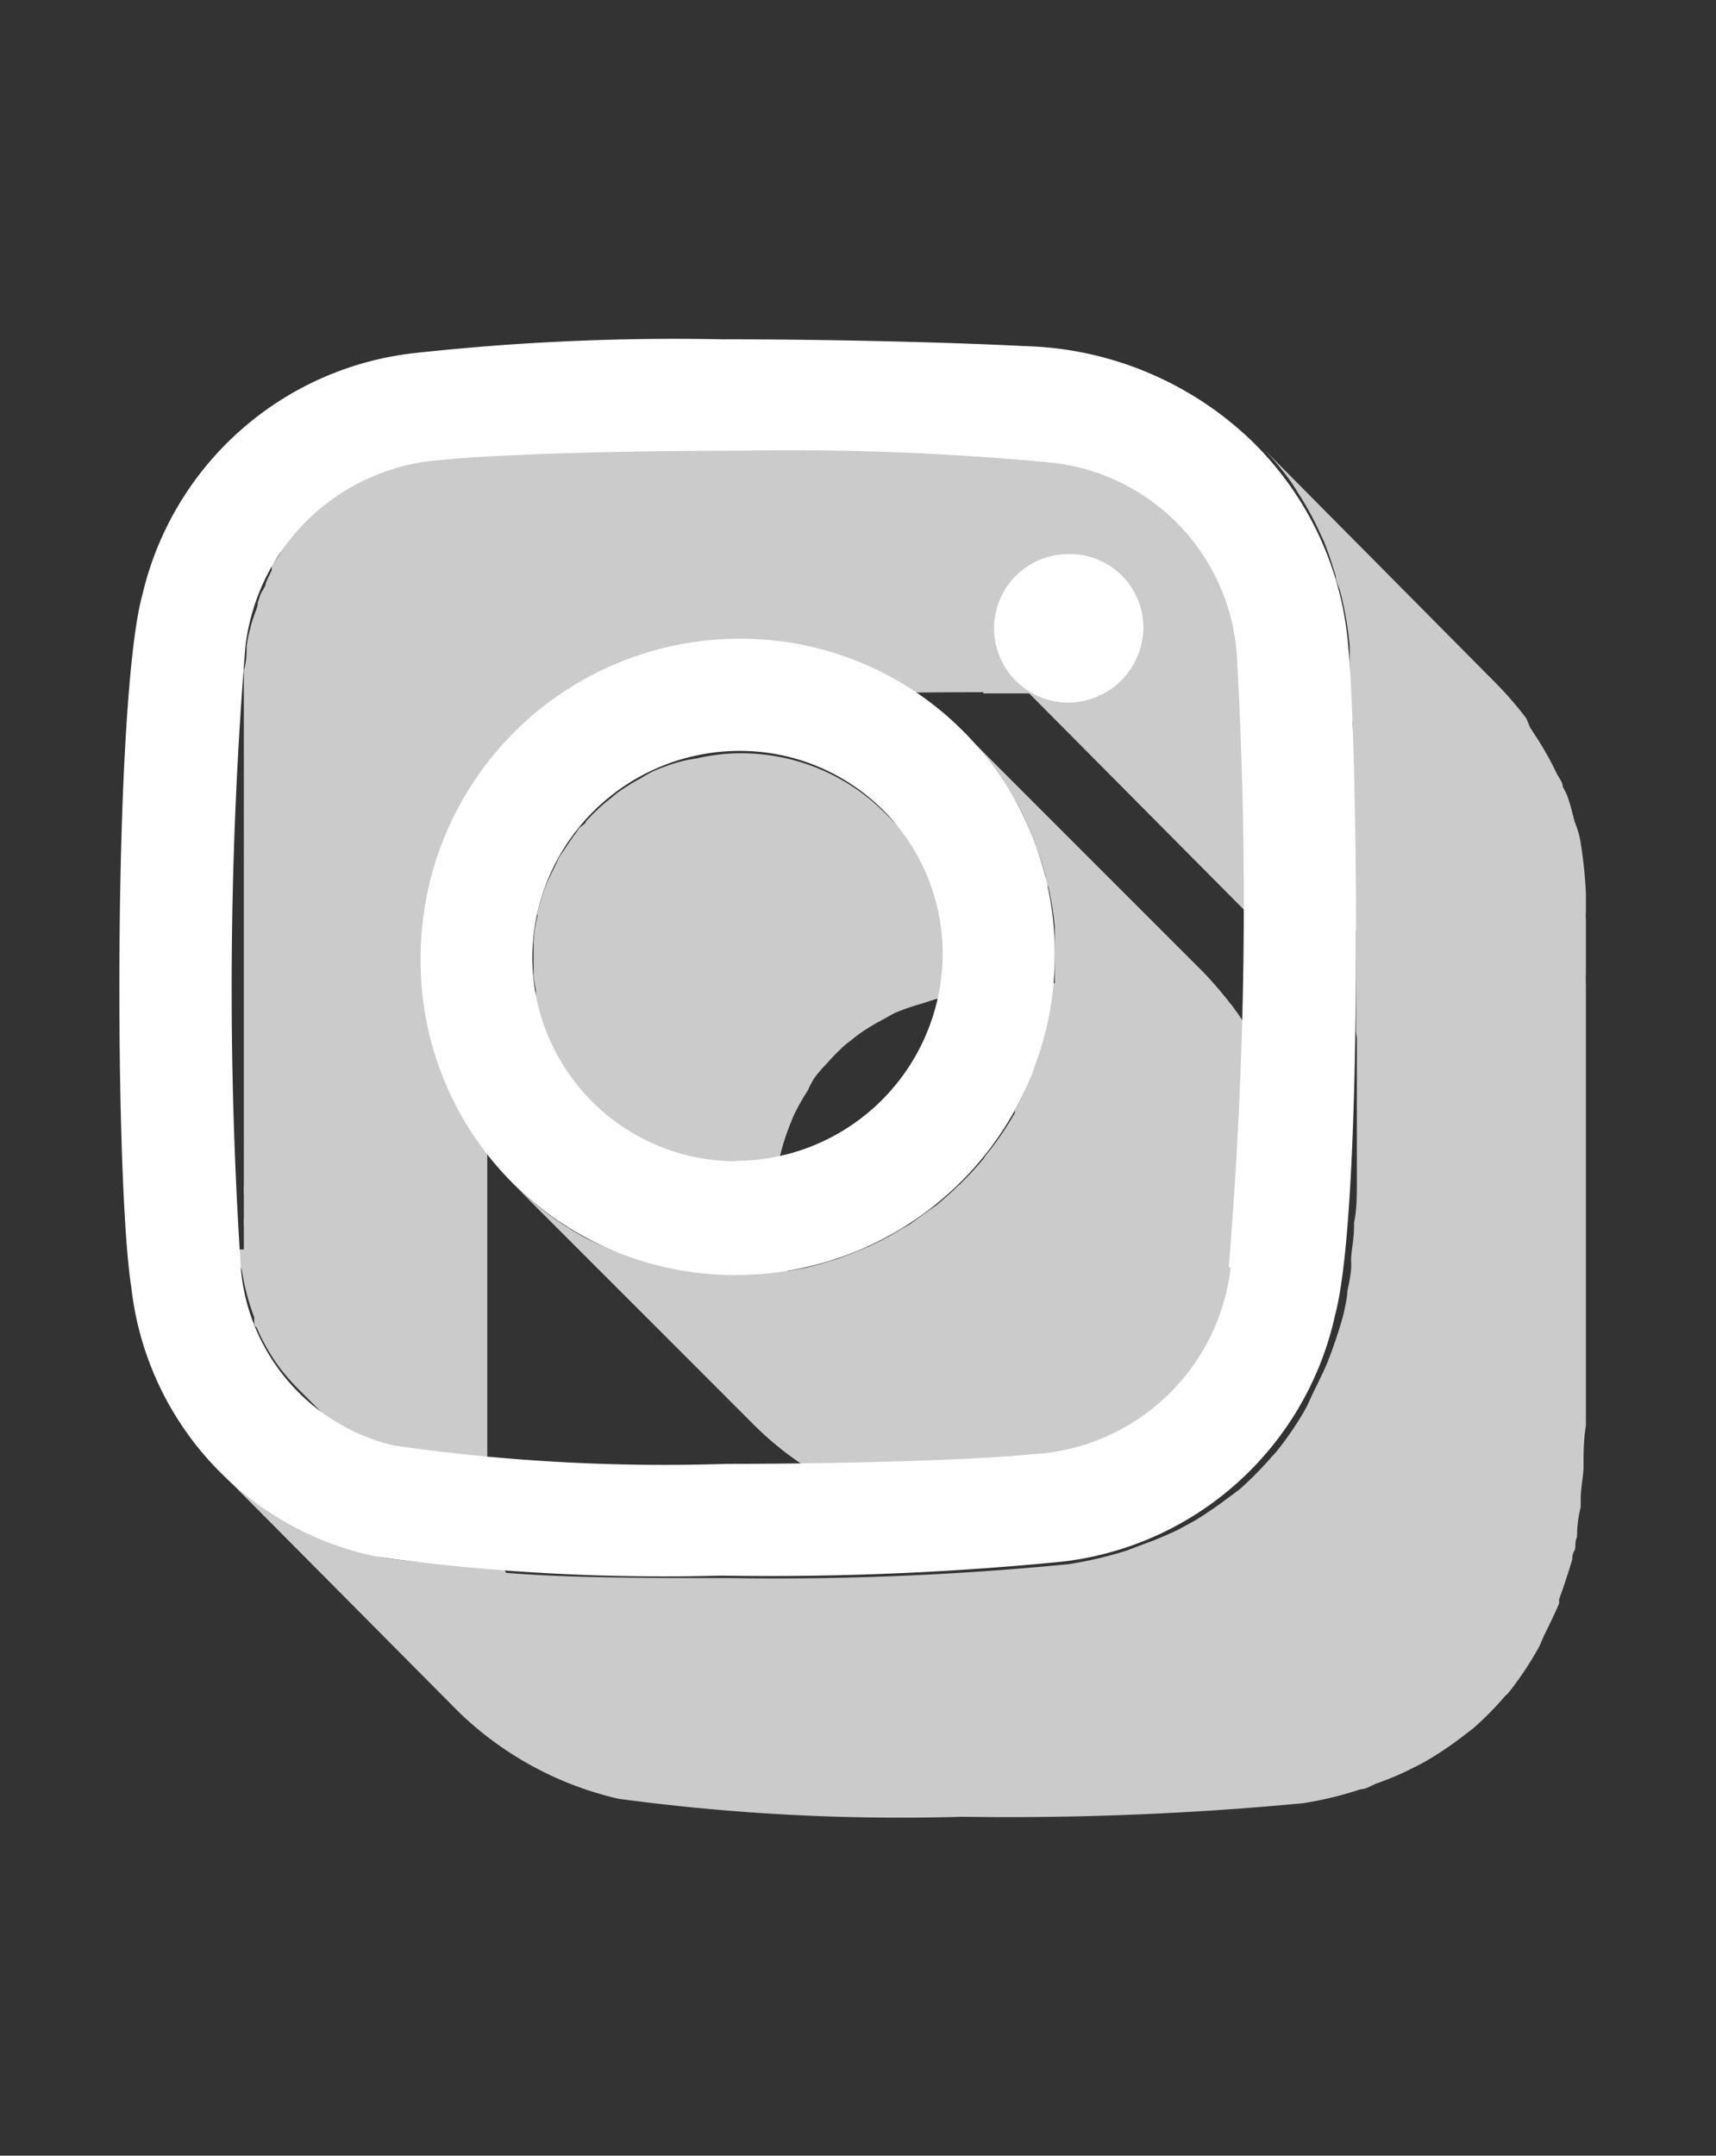 <svg xmlns="http://www.w3.org/2000/svg" viewBox="0 0 43 54"><rect x="0" y="0" width="43" height="54" fill="#333333" stroke="none"/><defs><style>.cls-1{isolation:isolate;}.cls-2{fill:#cbcbcb;mix-blend-mode:multiply;}.cls-3{fill:#fff;}</style></defs><g class="cls-1"><g id="Capa_1" data-name="Capa 1"><path class="cls-2" d="M17.08,19.07a5.1,5.1,0,0,0-.69.24c-.13.06-.24.13-.36.2a5.28,5.28,0,0,0-.56.35l-.33.27a4.89,4.89,0,0,0-.46.45c0,.06-.12.11-.17.17s-.08.13-.13.18l-.23.34c-.05.08-.11.15-.15.23s-.09.2-.14.29l-.12.25-.06.14a4.54,4.54,0,0,0-.21.69v0a.17.17,0,0,0,0,.07,3.52,3.52,0,0,0-.1.65c0,.11,0,.21,0,.32s0,.38,0,.57l.06.34a1.43,1.43,0,0,0,0,.22,4.11,4.11,0,0,0,.23.8s0,0,0,.06l.07.14a4.42,4.42,0,0,0,.36.68l.11.18.09.13a5.27,5.27,0,0,0,.49.57h0l4.25,4.27c-.22,0-.44,0-.66,0A8,8,0,0,1,14.65,31a8.1,8.1,0,0,1-1.81-1.36h0l6,6A7.87,7.87,0,0,0,24.45,38a8.46,8.46,0,0,0,.87,0l.28,0a3.78,3.78,0,0,0,.57-.1l.31-.08.5-.14.32-.12.47-.19.3-.15c.15-.08.3-.16.44-.25a2.61,2.61,0,0,0,.28-.17,4.37,4.37,0,0,0,.44-.31l.23-.17c.18-.14.36-.3.53-.46l.09-.08c.19-.2.38-.4.55-.61l0,0a.21.21,0,0,1,0-.06,8.4,8.4,0,0,0,.71-1.05l0,0v0a8,8,0,0,0,.44-.94l.05-.11s0-.09,0-.13a8.1,8.1,0,0,0,.24-.8c0-.05,0-.09,0-.13a.06.06,0,0,1,0,0,8.48,8.48,0,0,0,.15-1s0-.06,0-.1,0-.37,0-.55a7.32,7.32,0,0,0,0-.81h0a7.7,7.7,0,0,0-.16-1,2.68,2.68,0,0,0-.07-.27,6.59,6.59,0,0,0-.22-.72c0-.05,0-.1,0-.15l0-.07a8.26,8.26,0,0,0-.4-.85L31.4,26c-.13-.22-.26-.44-.41-.65a1,1,0,0,1-.08-.11.87.87,0,0,0-.08-.1,9.85,9.85,0,0,0-.67-.78h0l-6-6a6.92,6.92,0,0,1,.67.78,1.77,1.77,0,0,1,.16.22,7.06,7.06,0,0,1,.42.64l.09.15a7.2,7.2,0,0,1,.39.85,2,2,0,0,1,.08.22,6.18,6.18,0,0,1,.23.73c0,.09,0,.17.07.26a8,8,0,0,1,.16,1q0,.41,0,.81c0,.21,0,.41,0,.62l-4.26-4.28a5.08,5.08,0,0,0-3.57-1.49h-.05a4.94,4.94,0,0,0-1.1.13A3.37,3.37,0,0,0,17.08,19.07ZM20.41,27a3.27,3.27,0,0,1,.3-.35c.14-.16.29-.31.45-.46l.33-.26a4.73,4.73,0,0,1,.56-.35l.36-.2a5.63,5.63,0,0,1,.69-.24l.34-.11a5.1,5.1,0,0,1,1.11-.12h0a4.92,4.92,0,0,1,1.72.33c0,.14,0,.29-.07.43s0,.11,0,.17c-.07.27-.15.54-.24.8a2.44,2.44,0,0,1-.1.24,7.3,7.3,0,0,1-.43.94l0,.06a7.51,7.51,0,0,1-.72,1.05l-.06.09a8.09,8.09,0,0,1-.56.61.27.27,0,0,1-.08.07c-.17.17-.35.33-.53.48l-.23.16-.44.32-.28.16c-.14.09-.29.17-.44.25l-.31.15-.46.19-.32.12-.5.15-.32.08-.45.08a5.79,5.79,0,0,1-.21-.71l0-.22a4.6,4.6,0,0,1-.08-.91,5.25,5.25,0,0,1,.11-1,.13.13,0,0,0,0-.06,5.64,5.64,0,0,1,.28-.85,1.89,1.89,0,0,1,.11-.25,5.39,5.39,0,0,1,.3-.52A2.54,2.54,0,0,1,20.41,27Z"/><path class="cls-2" d="M11.5,42.89a8.5,8.5,0,0,0,4,2.17,53,53,0,0,0,8.61.45,78.21,78.21,0,0,0,8.55-.34,9.18,9.18,0,0,0,1.44-.35c.14,0,.27-.1.41-.15a7,7,0,0,0,.89-.38c.14-.07.28-.14.41-.22a8.38,8.38,0,0,0,.76-.51l.34-.26a7.65,7.65,0,0,0,.8-.81s.08-.07.11-.11l0,0a8.45,8.45,0,0,0,.72-1.08l0,0c.07-.12.11-.25.17-.37s.25-.5.36-.77a.93.93,0,0,1,0-.1c.12-.33.23-.67.33-1,0-.06,0-.13.05-.21s0-.23.07-.35a.13.13,0,0,1,0-.06q0-.32.09-.69c0-.07,0-.13,0-.2,0-.24.05-.49.07-.75,0,0,0-.06,0-.09v0c0-.3,0-.62.06-1,0-.1,0-.21,0-.32s0-.49,0-.75,0-.27,0-.41l0-.76c0-.13,0-.26,0-.4,0-.31,0-.62,0-.94v-.24c0-.4,0-.8,0-1.21,0-.11,0-.22,0-.33V29c0-.27,0-.54,0-.8v-.39c0-.3,0-.59,0-.88v-.24c0-.37,0-.73,0-1.07v-.19c0-.27,0-.53,0-.77a2.72,2.72,0,0,1,0-.28c0-.2,0-.4,0-.58s0-.17,0-.26,0-.36,0-.52a.86.86,0,0,1,0-.16c0-.19,0-.36,0-.49v0A11.34,11.34,0,0,0,39.59,21a2.8,2.8,0,0,0-.13-.41c-.06-.22-.11-.45-.19-.66a1.51,1.51,0,0,0-.11-.22c0-.12-.1-.23-.16-.35a7.54,7.54,0,0,0-.46-.83l-.2-.31L38.25,18a8.86,8.86,0,0,0-.76-.88l-6-6.05a7.53,7.53,0,0,1,.86,1c.07.1.13.2.19.3a6.92,6.92,0,0,1,.47.84l.16.34a9.12,9.12,0,0,1,.3.88c0,.14.09.27.12.41a8.53,8.53,0,0,1,.23,1.34c0,.15,0,.33,0,.53a1.21,1.21,0,0,1,0,.19c0,.15,0,.31,0,.49h0l-4.38-4.39a5.44,5.44,0,0,0-3.13-1.5,68.61,68.61,0,0,0-7.74-.3c-3.09,0-6.16.09-7.51.23a7.11,7.11,0,0,0-1.06.22l-.32.1a6.11,6.11,0,0,0-.64.26l-.33.17a5.8,5.8,0,0,0-.52.34,3.15,3.15,0,0,0-.29.22,4.78,4.78,0,0,0-.45.45c0,.06-.12.11-.17.17l-.06.09L7,13.9c-.06.09-.13.18-.19.28l0,.1-.15.32c0,.1-.1.2-.14.31l-.06.18c0,.12-.07.25-.11.38a2.29,2.29,0,0,0-.08.28,3.12,3.12,0,0,0-.09.44c0,.17,0,.38-.07.6l0,.25c0,.15,0,.28,0,.44v.07c0,.07,0,.16,0,.24s0,.39,0,.6,0,.21,0,.32,0,.41,0,.63,0,.23,0,.35,0,.47,0,.71,0,.22,0,.33l0,1.07V22c0,.3,0,.61,0,.92,0,.13,0,.27,0,.41v3.38c0,.36,0,.71,0,1.05,0,.09,0,.18,0,.27s0,.48,0,.71,0,.21,0,.32l0,.59a2.81,2.81,0,0,0,0,.29c0,.2,0,.38,0,.56a1.21,1.21,0,0,0,0,.19c0,.23,0,.43,0,.61H6c0,.2,0,.38.06.52A6.1,6.1,0,0,0,6.37,33l0,.15s0,.07.06.1a5,5,0,0,0,.57,1l0,0a5.37,5.37,0,0,0,.44.51l4.42,4.43A16.19,16.19,0,0,1,9.46,39a10,10,0,0,1-1.17-.38,7.71,7.71,0,0,1-2.81-1.79h0ZM33.89,18.07a1.55,1.55,0,0,1,0,.22c0,.11,0,.21,0,.32s0,.46,0,.7a2.26,2.26,0,0,1,0,.26c0,.22,0,.46,0,.69l-2.73-2.75,1.17.12A6.24,6.24,0,0,1,33.89,18.07Zm-6.25-.7-.09.06-.09,0a1.86,1.86,0,0,1-.67.14,1.91,1.91,0,0,1-.86-.25Zm-3,0h1.15l5.72,5.76a1.86,1.86,0,0,0,1.31.54,1.8,1.8,0,0,0,.66-.13l.09,0a2.33,2.33,0,0,0,.41-.24v1.34c0,.4,0,.79,0,1.19A1.85,1.85,0,0,0,34,26c0,.33,0,.65,0,1,0,.13,0,.26,0,.39s0,.52,0,.77,0,.26,0,.39,0,.52,0,.77c0,.1,0,.21,0,.31,0,.34,0,.67-.07,1v.09c0,.27-.05.52-.07.75a1.5,1.5,0,0,0,0,.2c0,.25-.06.48-.1.69,0,0,0,0,0,.06a5.05,5.05,0,0,1-.11.56,11.51,11.51,0,0,1-.38,1.13c-.11.27-.24.52-.36.77s-.13.29-.2.42a8.06,8.06,0,0,1-.73,1.07l-.12.13a8.75,8.75,0,0,1-.8.81l-.35.26q-.36.27-.75.51l-.42.23a8.59,8.59,0,0,1-.88.37l-.42.16a10.12,10.12,0,0,1-1.44.34,74.86,74.86,0,0,1-8.54.35c-2,0-4,0-5.58-.13v0a2.6,2.6,0,0,1-.1-.25,6.49,6.49,0,0,1-.31-1.19c0-.14,0-.32-.06-.52s0-.39,0-.62c0-.06,0-.13,0-.2s0-.35,0-.55,0-.2,0-.3,0-.38,0-.58,0-.22,0-.33,0-.44,0-.67v-.32c0-.33,0-.67,0-1v-.23c0-.29,0-.58,0-.87V30.12c0-.26,0-.52,0-.78V29c0-.32,0-.63,0-.95v-.18c0-.37,0-.73,0-1.08a2.81,2.81,0,0,0,0-.29c0-.25,0-.51,0-.75s0-.22,0-.33l0-.65c0-.1,0-.21,0-.31s0-.42,0-.62,0-.15,0-.22,0-.35.05-.52,0-.17,0-.24c0-.23.05-.43.08-.6a5.55,5.55,0,0,1,.17-.73c0-.12.07-.25.11-.37s.13-.34.2-.5.09-.21.14-.31l.24-.39.25-.36a2.73,2.73,0,0,1,.23-.25,4.78,4.78,0,0,1,.45-.45l.28-.22a3.67,3.67,0,0,1,.53-.34l.32-.18.65-.25.31-.11a7,7,0,0,1,1.07-.21C18.49,17.42,21.56,17.34,24.64,17.34Z"/><path class="cls-3" d="M26.81,13.88h0a1.84,1.84,0,0,1,1.84,1.86,1.89,1.89,0,0,1-1.88,1.86,1.86,1.86,0,0,1,0-3.72Z"/><path class="cls-3" d="M33.79,16.26c.23,2.44.38,14-.33,16.66a7.93,7.93,0,0,1-6.85,6.2,74.86,74.86,0,0,1-8.54.35A52.67,52.67,0,0,1,9.46,39a7.77,7.77,0,0,1-6.17-6.76c-.42-2.61-.46-14.75.29-17.39a7.9,7.9,0,0,1,6.76-6,59.85,59.85,0,0,1,7.76-.35c2.89,0,5.81.08,7.57.17A8.52,8.52,0,0,1,31.32,11,8.08,8.08,0,0,1,33.79,16.26Zm-3,15.48A110.67,110.67,0,0,0,31,16.53a5.21,5.21,0,0,0-4.65-4.94,68.61,68.61,0,0,0-7.74-.3c-3.09,0-6.16.09-7.51.23a5.31,5.31,0,0,0-4.95,4.67,106.61,106.61,0,0,0-.11,15.64,5,5,0,0,0,3.83,4.38,47.54,47.54,0,0,0,8.33.46c3.25,0,6.44-.11,7.64-.24a5.29,5.29,0,0,0,5-4.69"/><path class="cls-3" d="M18.55,16a7.87,7.87,0,0,1,7.88,8,8,8,0,0,1-8,7.94A7.87,7.87,0,0,1,10.54,24,8,8,0,0,1,18.55,16Zm-.11,13.08A5.2,5.2,0,0,0,23.62,24a5.08,5.08,0,0,0-5.05-5.19h-.05a5.2,5.2,0,0,0-5.18,5.09,5.11,5.11,0,0,0,5.05,5.19h.05"/></g></g></svg>